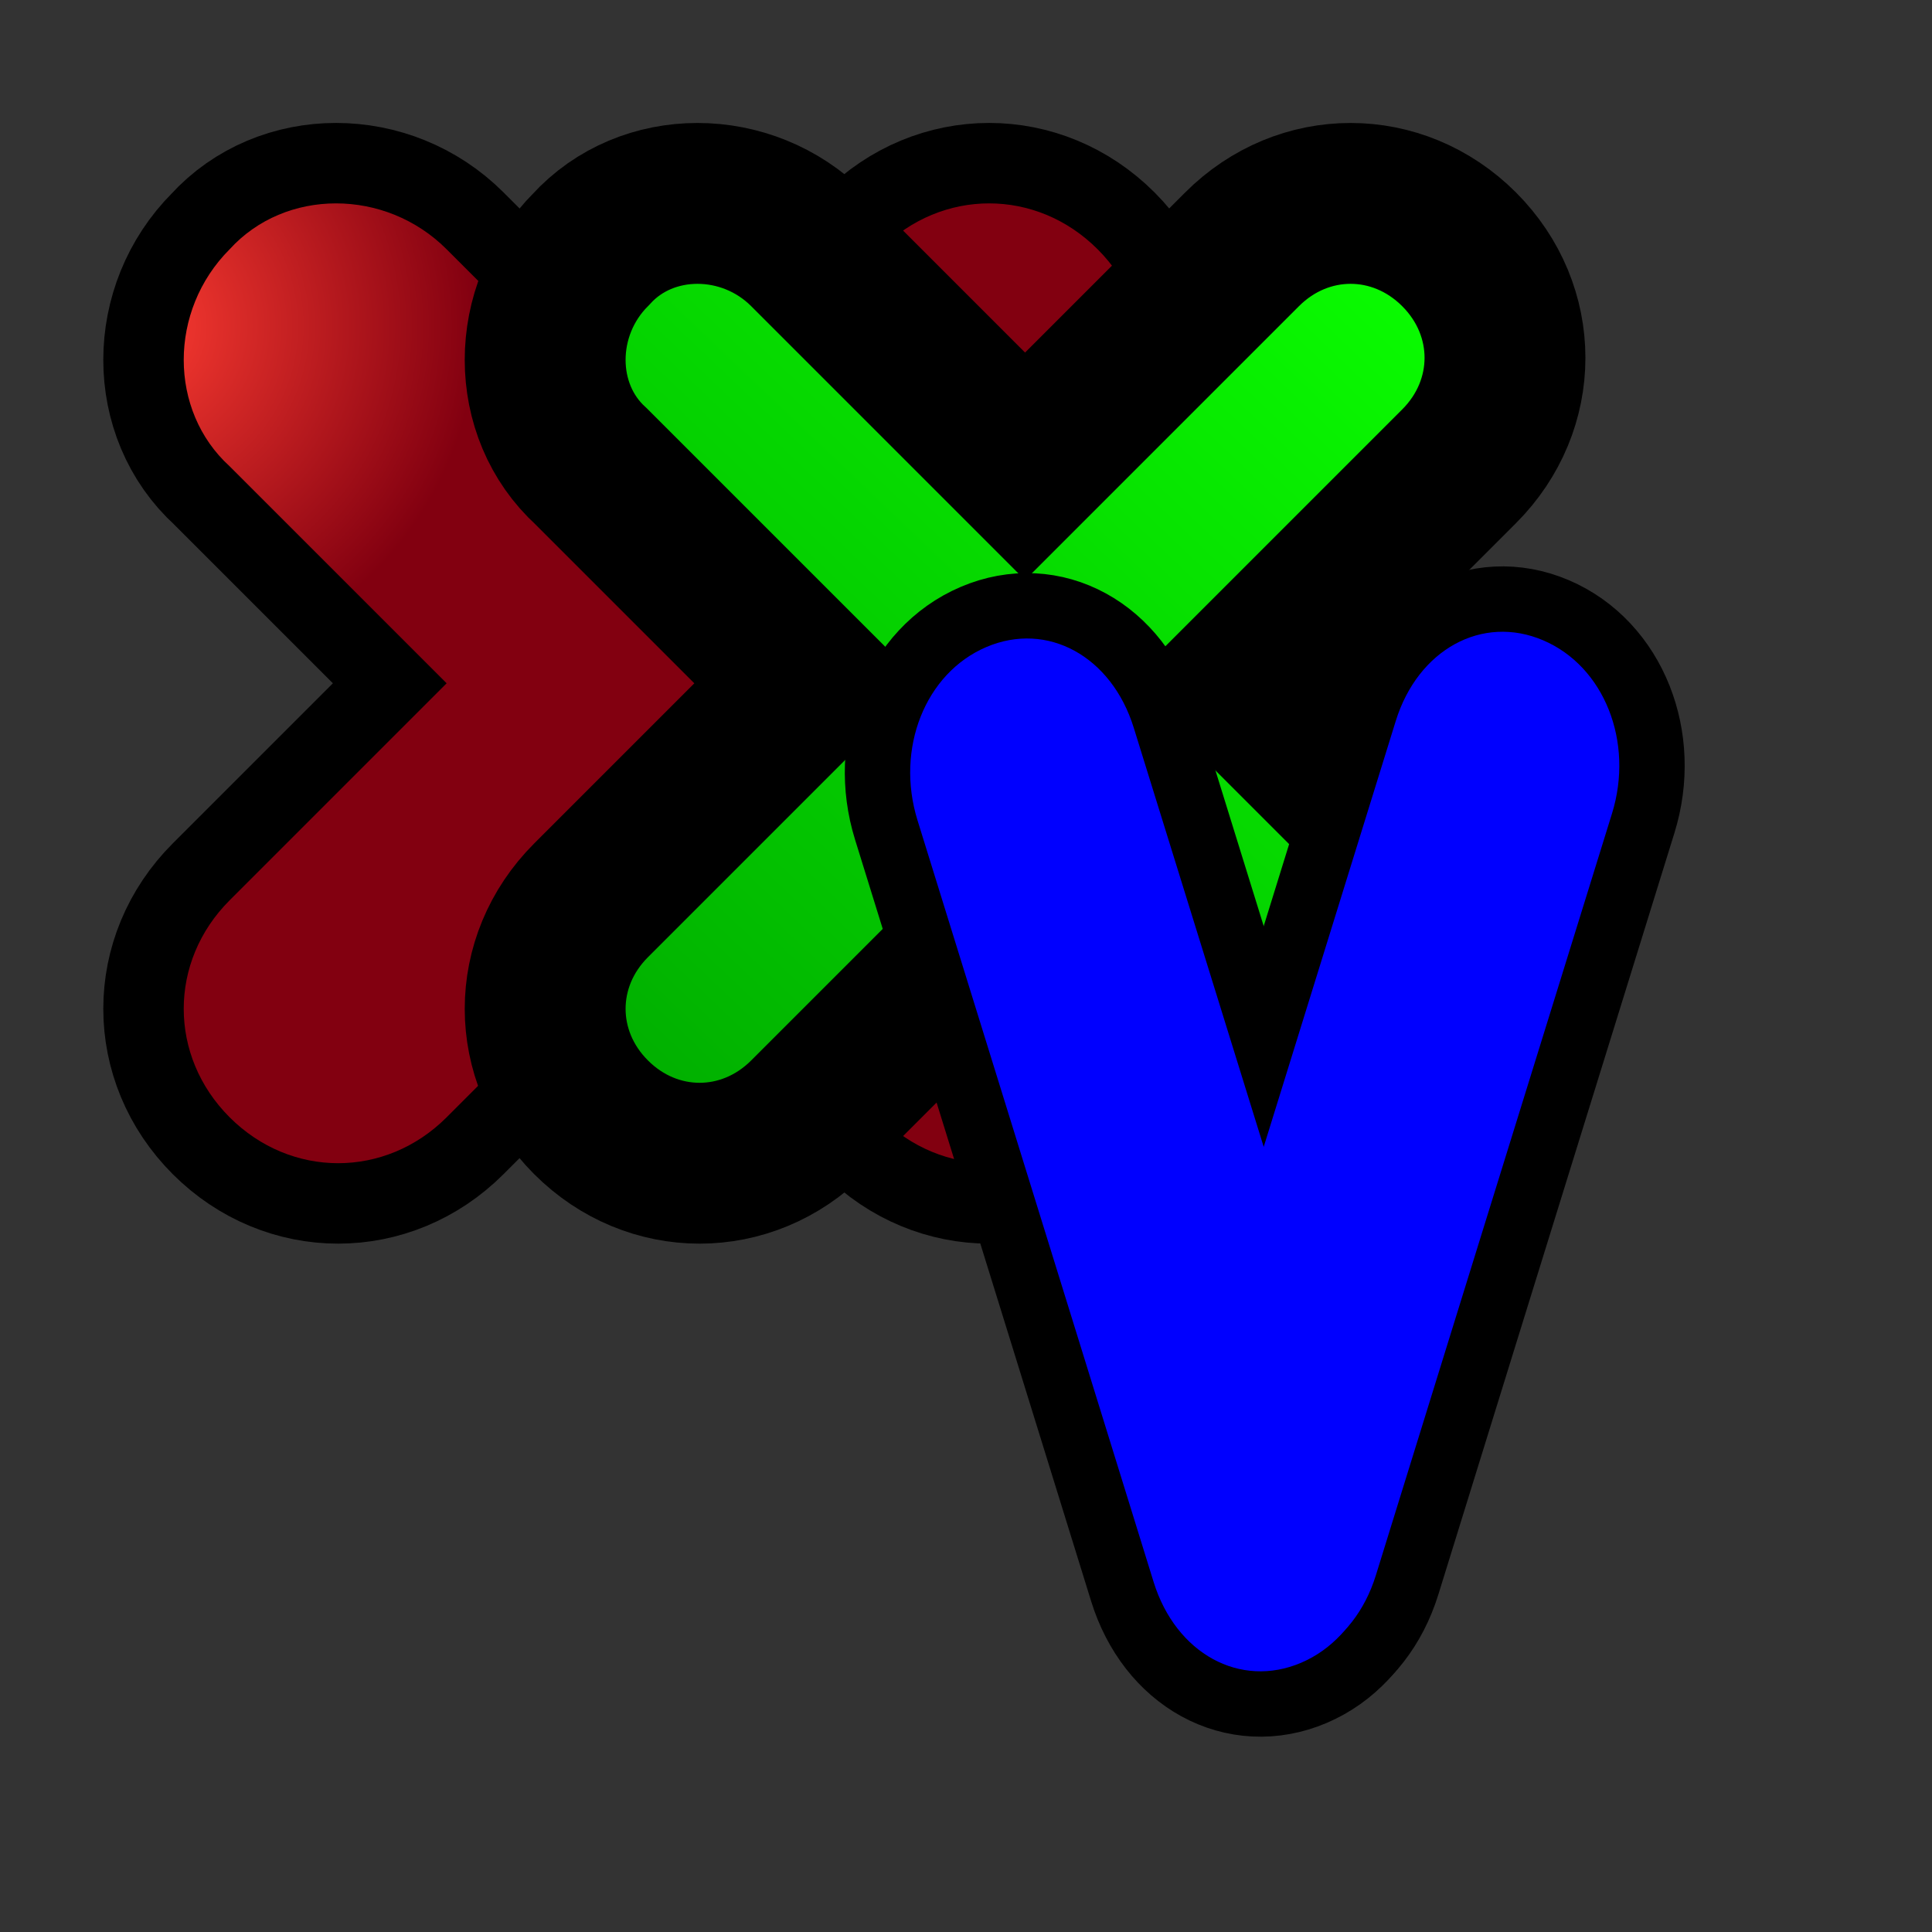 <?xml version="1.0" encoding="UTF-8" standalone="no"?>
<!-- Created with Sodipodi ("http://www.sodipodi.com/") -->
<svg
   xmlns:xml="http://www.w3.org/XML/1998/namespace"
   xmlns:svg="http://www.w3.org/2000/svg"
   xmlns="http://www.w3.org/2000/svg"
   xmlns:xlink="http://www.w3.org/1999/xlink"
   xmlns:sodipodi="http://inkscape.sourceforge.net/DTD/sodipodi-0.dtd"
   xmlns:inkscape="http://www.inkscape.org/namespaces/inkscape"
   id="svg613"
   sodipodi:version="0.32"
   width="75pt"
   height="75pt"
   xml:space="preserve"
   sodipodi:docbase="/mnt/vdrsrc/xxv/devlop/XXV-Skins/stone/images/artwork"
   sodipodi:docname="xxv.svg"
   inkscape:version="0.41">
  <rect width="100%" height="100%" fill="#333333" stroke="none"/>
  <defs
     id="defs615">
    <radialGradient
       id="radialGradient662"
       cx="3.12"
       cy="0.885"
       r="43.995"
       fx="3.12"
       fy="0.885"
       gradientUnits="userSpaceOnUse">
      <stop
   offset="0"
   style="stop-color:#000000;stop-opacity:1;"
   id="stop663" />

      <stop
   offset="1"
   style="stop-color:#000000;stop-opacity:0.004;"
   id="stop664" />

    </radialGradient>
    <radialGradient
       id="radialGradient626"
       cx="3.12"
       cy="0.885"
       r="43.995"
       fx="3.12"
       fy="0.885"
       gradientUnits="userSpaceOnUse">
      <stop
   offset="0"
   style="stop-color:#ff3d32;stop-opacity:1;"
   id="stop627" />

      <stop
   offset="1"
   style="stop-color:#820010;stop-opacity:1;"
   id="stop628" />

    </radialGradient>
    <linearGradient
       id="linearGradient674">
      <stop
   offset="0"
   style="stop-color:#0aff00;stop-opacity:1;"
   id="stop675" />

      <stop
   offset="1"
   style="stop-color:#00a700;stop-opacity:1;"
   id="stop676" />

    </linearGradient>
    <linearGradient
       id="linearGradient659">
      <stop
   offset="0"
   style="stop-color:#ffffff;stop-opacity:1;"
   id="stop662" />

      <stop
   offset="1"
   style="stop-color:#0000ff;stop-opacity:1;"
   id="stop661" />

    </linearGradient>
    <radialGradient
       xlink:href="#linearGradient659"
       id="radialGradient663"
       cx="-1.329"
       cy="19.256"
       r="9.302"
       fx="-1.329"
       fy="19.256" />
    <radialGradient
       xlink:href="#linearGradient659"
       id="radialGradient645"
       cx="39.405"
       cy="32.799"
       r="6.668"
       fx="39.405"
       fy="32.799"
       gradientUnits="userSpaceOnUse" />
    <radialGradient
       id="aigrd1"
       cx="6.725"
       cy="16.886"
       r="17.987"
       fx="6.725"
       fy="16.886"
       gradientUnits="userSpaceOnUse"
       spreadMethod="pad"
       xlink:href="#radialGradient626" />
    <linearGradient
       xlink:href="#linearGradient674"
       id="linearGradient655"
       x1="0.923"
       y1="6.25007227e-2"
       x2="3.8461566e-2"
       y2="0.992" />
    <radialGradient
       xlink:href="#radialGradient662"
       id="radialGradient665"
       cx="0.773"
       cy="0.291"
       r="0.881"
       fx="0.773"
       fy="0.291"
       gradientTransform="scale(0.672,1.487)" />
  </defs>
  <sodipodi:namedview
     id="base"
     inkscape:zoom="4.0000000"
     inkscape:cx="46.875000"
     inkscape:cy="46.875000"
     inkscape:window-width="640"
     inkscape:window-height="541"
     inkscape:window-x="10"
     inkscape:window-y="42"
     inkscape:current-layer="svg613" />
  <path
     style="font-size:12;fill-opacity:0.314;fill-rule:evenodd;stroke:url(#radialGradient665);stroke-width:8.58;"
     d="M 66.421 37.844 L 77.671 26.594 C 80.821 23.444 80.821 18.494 77.671 15.344 C 74.521 12.194 69.571 12.194 66.421 15.344 L 61.171 20.594 C 61.171 18.644 60.421 16.844 58.921 15.344 C 55.771 12.194 50.971 12.194 47.671 15.344 L 45.871 17.294 L 43.921 15.344 C 40.771 12.194 35.671 12.194 32.821 15.344 C 31.321 16.844 30.421 18.644 30.571 20.594 L 25.321 15.344 C 22.171 12.194 16.921 12.194 14.071 15.344 C 10.921 18.494 10.921 23.744 14.071 26.594 L 25.321 37.844 L 14.071 49.094 C 10.921 52.244 10.921 57.194 14.071 60.344 C 17.221 63.494 22.171 63.494 25.321 60.344 L 30.571 55.094 C 30.421 56.894 31.321 58.844 32.821 60.344 C 35.971 63.494 40.771 63.494 43.921 60.344 L 45.871 58.394 L 47.671 60.344 C 49.771 62.444 52.621 63.044 55.021 61.994 L 57.871 71.144 L 61.921 84.344 C 62.971 88.094 66.421 89.894 69.571 88.544 C 69.871 88.394 70.171 88.244 70.171 87.944 C 70.621 87.644 71.071 87.344 71.221 86.744 C 72.121 86.294 72.721 85.544 72.871 84.644 C 73.171 84.644 73.171 84.344 73.321 84.044 L 77.521 70.844 L 81.571 57.794 L 85.621 44.594 C 86.821 40.844 85.171 36.944 82.021 35.594 C 78.871 34.244 75.571 36.044 74.371 39.794 L 73.021 44.444 L 66.421 37.844 z M 67.171 60.644 L 67.621 61.994 L 67.921 60.944 C 67.621 61.094 67.321 60.944 67.171 60.644 z "
     id="path782" />
  <path
     style="font-size:12;fill-rule:evenodd;stroke:#000000;stroke-width:8.327;"
     d="M 45.582 35.367 L 56.814 24.135 C 59.982 20.967 59.982 16.071 56.814 12.903 C 53.646 9.735 48.75 9.735 45.582 12.903 L 34.35 24.135 L 23.118 12.903 C 19.95 9.735 14.766 9.735 11.886 12.903 C 8.718 16.071 8.718 21.255 11.886 24.135 L 23.118 35.367 L 11.886 46.599 C 8.718 49.767 8.718 54.663 11.886 57.831 C 15.054 60.999 19.95 60.999 23.118 57.831 L 34.35 46.599 L 45.582 57.831 C 48.75 60.999 53.646 60.999 56.814 57.831 C 59.982 54.663 59.982 49.767 56.814 46.599 L 45.582 35.367 L 45.582 35.367 z "
     id="path604" />
  <path
     style="font-size:12;fill:url(#aigrd1);fill-rule:evenodd;"
     d="M 45.582 35.367 L 56.814 24.135 C 59.982 20.967 59.982 16.071 56.814 12.903 C 53.646 9.735 48.75 9.735 45.582 12.903 L 34.35 24.135 L 23.118 12.903 C 19.95 9.735 14.766 9.735 11.886 12.903 C 8.718 16.071 8.718 21.255 11.886 24.135 L 23.118 35.367 L 11.886 46.599 C 8.718 49.767 8.718 54.663 11.886 57.831 C 15.054 60.999 19.95 60.999 23.118 57.831 L 34.35 46.599 L 45.582 57.831 C 48.75 60.999 53.646 60.999 56.814 57.831 C 59.982 54.663 59.982 49.767 56.814 46.599 L 45.582 35.367 L 45.582 35.367 z "
     id="path609" />
  <g
     id="g636"
     transform="matrix(2.88,0,0,2.88,4.547,-38.55)"
     style="fill:url(#linearGradient655);">
    <path
   style="font-size:12;fill-rule:evenodd;stroke:#000000;stroke-width:2.891;fill:url(#linearGradient655);"
   d="M 20.744 25.666 L 24.644 21.766 C 25.744 20.666 25.744 18.966 24.644 17.866 C 23.544 16.766 21.844 16.766 20.744 17.866 L 16.844 21.766 L 12.944 17.866 C 11.844 16.766 10.044 16.766 9.044 17.866 C 7.944 18.966 7.944 20.766 9.044 21.766 L 12.944 25.666 L 9.044 29.566 C 7.944 30.666 7.944 32.366 9.044 33.466 C 10.144 34.566 11.844 34.566 12.944 33.466 L 16.844 29.566 L 20.744 33.466 C 21.844 34.566 23.544 34.566 24.644 33.466 C 25.744 32.366 25.744 30.666 24.644 29.566 L 20.744 25.666 L 20.744 25.666 z "
   id="path625" />

    <path
   style="font-size:12;fill:url(#linearGradient655);fill-rule:evenodd;"
   d="M 20.744 25.666 L 24.644 21.766 C 25.744 20.666 25.744 18.966 24.644 17.866 C 23.544 16.766 21.844 16.766 20.744 17.866 L 16.844 21.766 L 12.944 17.866 C 11.844 16.766 10.044 16.766 9.044 17.866 C 7.944 18.966 7.944 20.766 9.044 21.766 L 12.944 25.666 L 9.044 29.566 C 7.944 30.666 7.944 32.366 9.044 33.466 C 10.144 34.566 11.844 34.566 12.944 33.466 L 16.844 29.566 L 20.744 33.466 C 21.844 34.566 23.544 34.566 24.644 33.466 C 25.744 32.366 25.744 30.666 24.644 29.566 L 20.744 25.666 L 20.744 25.666 z "
   id="path630" />

  </g>
  <g
     id="g646"
     transform="matrix(2.88,0,0,2.88,96.164,16.293)">
    <path
   style="font-size:12;fill-rule:evenodd;stroke:#000000;stroke-width:2.35;"
   d="M -5.834 13.527 L -4.419 8.963 C -4.02 7.676 -4.559 6.319 -5.655 5.851 C -6.751 5.382 -7.907 6.015 -8.306 7.302 L -9.721 11.866 L -11.136 16.429 L -12.55 20.993 C -12.95 22.28 -12.411 23.637 -11.314 24.105 C -10.218 24.574 -9.062 23.941 -8.663 22.654 L -7.249 18.09 L -5.834 13.527 L -5.834 13.527 z "
   id="path633"
   sodipodi:nodetypes="cccccccccccc" />

    <path
   style="font-size:12;fill-rule:evenodd;stroke:#000000;stroke-width:2.35;"
   d="M -15.486 13.647 L -16.901 9.084 C -17.3 7.797 -16.761 6.44 -15.665 5.972 C -14.568 5.503 -13.413 6.136 -13.014 7.423 L -11.599 11.986 L -10.184 16.55 L -8.769 21.114 C -8.37 22.401 -8.909 23.757 -10.006 24.226 C -11.102 24.694 -12.257 24.062 -12.657 22.775 L -14.071 18.211 L -15.486 13.647 L -15.486 13.647 z "
   id="path643"
   sodipodi:nodetypes="cccccccccccc" />

    <path
   style="font-size:12;fill:url(#radialGradient663);fill-rule:evenodd;"
   d="M -15.486 13.647 L -16.901 9.084 C -17.3 7.797 -16.761 6.44 -15.665 5.972 C -14.568 5.503 -13.413 6.136 -13.014 7.423 L -11.599 11.986 L -10.184 16.55 L -8.769 21.114 C -8.37 22.401 -8.909 23.757 -10.006 24.226 C -11.102 24.694 -12.257 24.062 -12.657 22.775 L -14.071 18.211 L -15.486 13.647 L -15.486 13.647 z "
   id="path644"
   sodipodi:nodetypes="cccccccccccc" />

    <path
   style="font-size:12;fill:url(#radialGradient645);fill-rule:evenodd;"
   d="M -5.834 13.527 L -4.419 8.963 C -4.02 7.676 -4.559 6.319 -5.655 5.851 C -6.751 5.382 -7.907 6.015 -8.306 7.302 L -9.721 11.866 L -11.136 16.429 L -12.55 20.993 C -12.95 22.28 -12.411 23.637 -11.314 24.105 C -10.218 24.574 -9.062 23.941 -8.663 22.654 L -7.249 18.09 L -5.834 13.527 L -5.834 13.527 z "
   id="path638"
   sodipodi:nodetypes="cccccccccccc" />

  </g>
</svg>

